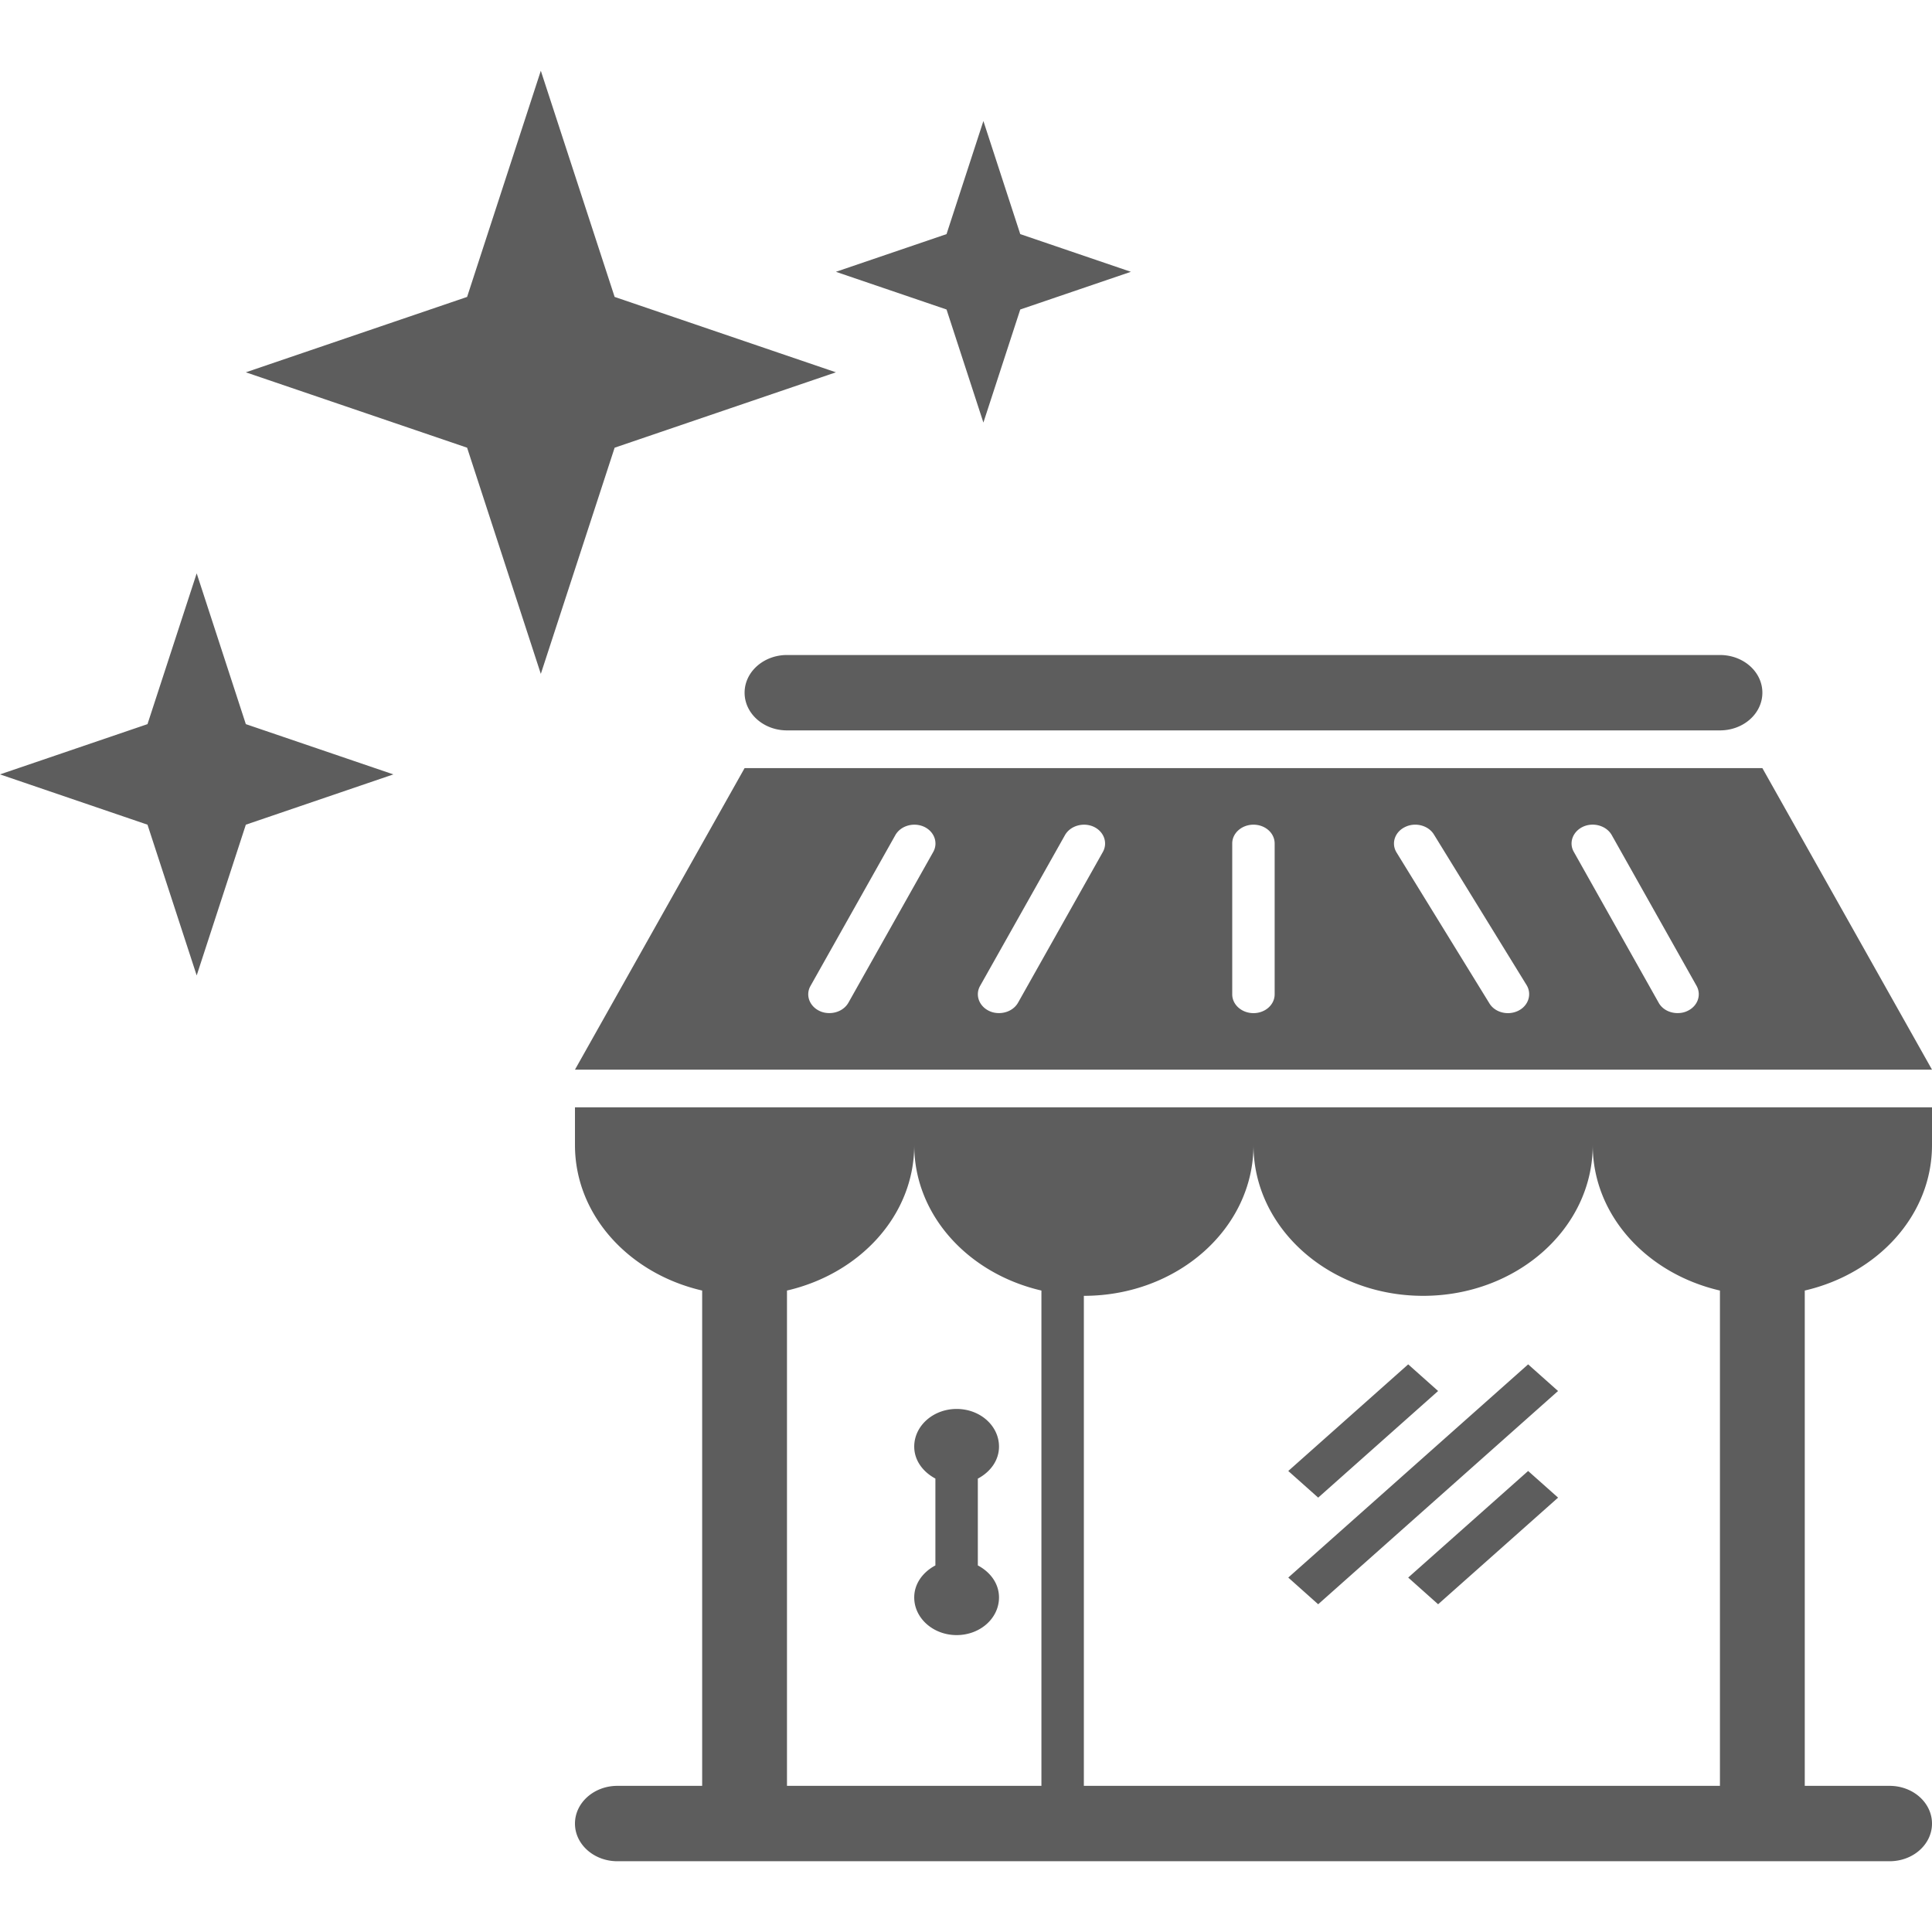 <?xml version="1.0" standalone="no"?><!DOCTYPE svg PUBLIC "-//W3C//DTD SVG 1.1//EN" "http://www.w3.org/Graphics/SVG/1.1/DTD/svg11.dtd"><svg t="1563178126643" class="icon" viewBox="0 0 1024 1024" version="1.1" xmlns="http://www.w3.org/2000/svg" p-id="5043" xmlns:xlink="http://www.w3.org/1999/xlink" width="200" height="200"><defs><style type="text/css"></style></defs><path d="M521.22 223.968l19.537-59.93 58.637-19.976-58.637-19.977-19.537-59.942-19.538 59.942-58.636 19.977 58.636 19.976 19.538 59.93zM104.248 517.006l26.05-79.906 78.199-26.66-78.199-26.635-26.05-79.919-26.074 79.919L0 410.44l78.174 26.66 26.074 79.907zM286.647 357.17l39.124-119.884 117.274-39.953-117.274-39.953-39.124-119.871-39.075 119.871-117.274 39.953 117.274 39.953 39.075 119.884zM304.746 606.913c0 37.172 28.684 68.149 67.418 77.101v262.525h-44.954c-12.367 0-22.465 8.951-22.465 20.001 0 11.025 10.098 19.952 22.465 19.952h674.301c12.464 0 22.489-8.927 22.489-19.952s-10.025-20.001-22.489-20.001H956.559V684.014c38.707-8.952 67.441-39.929 67.441-77.101v-20.001H304.746v20.001z m449.534 79.907c49.686 0 89.906-35.782 89.906-79.906 0 37.172 28.685 68.149 67.418 77.101v262.525H574.466V686.819c49.686 0 89.907-35.782 89.907-79.906 0 44.123 40.294 79.906 89.907 79.906z m-202.303-2.806v262.525H417.117V684.014c38.709-8.952 67.443-39.929 67.443-77.101 0 37.172 28.684 68.149 67.417 77.101zM934.093 407.111H394.653l-89.907 159.824H1024l-89.907-159.824z m-439.435 44.405l-44.978 79.931c-2.001 3.512-5.951 5.512-10.098 5.512-1.659 0-3.366-0.292-4.976-1.024-5.537-2.464-7.83-8.488-5-13.415l44.954-79.906c2.78-4.903 9.513-6.903 15.049-4.488 5.561 2.487 7.757 8.488 5.049 13.39z m89.906 0l-44.978 79.931c-2 3.512-5.951 5.512-10.098 5.512-1.658 0-3.366-0.292-4.975-1.024-5.537-2.464-7.83-8.488-5.025-13.415l44.978-79.906c2.78-4.903 9.561-6.903 15.049-4.488 5.56 2.487 7.757 8.488 5.048 13.39z m91.03 75.491c0 5.512-5 9.976-11.22 9.976-6.195 0-11.269-4.44-11.269-9.976v-79.931c0-5.537 5.074-9.976 11.269-9.976 6.22 0 11.22 4.439 11.22 9.976v79.931z m129.079 8.733a12.421 12.421 0 0 1-5.463 1.244c-3.952 0-7.806-1.878-9.806-5.196l-49.174-79.906c-3-4.829-0.975-10.927 4.464-13.537 5.342-2.659 12.269-0.951 15.293 3.927l49.174 79.906c2.877 4.829 0.927 10.927-4.488 13.562z m89.468 0.195c-1.61 0.732-3.268 1.024-5.025 1.024-4.122 0-8.073-2-10-5.512l-44.953-79.931c-2.806-4.902-0.513-10.902 5-13.39 5.463-2.44 12.293-0.464 15.098 4.488l44.953 79.906c2.732 4.927 0.537 10.952-5.073 13.415zM495.78 829.704V783.677c-6.586-3.536-11.22-9.61-11.22-16.952 0-11.025 10.098-19.952 22.465-19.952 12.464 0 22.465 8.927 22.465 19.952 0 7.342-4.585 13.44-11.22 16.977v46.002c6.634 3.537 11.22 9.61 11.22 16.976 0 11.025-10 19.953-22.465 19.953-12.366 0-22.465-8.928-22.465-19.953 0-7.366 4.635-13.464 11.22-16.976z m-101.127-462.558c0-11.038 10.098-19.977 22.465-19.977h494.487c12.464 0 22.489 8.938 22.489 19.977 0 11.049-10.025 19.976-22.489 19.976H417.117c-12.366 0.012-22.465-8.927-22.465-19.976z m304.014 426.629L682.813 779.653l63.564-56.515 15.854 14.123-63.564 56.514z m0 56.515l-15.854-14.147L809.941 723.139l15.854 14.123-127.128 113.028z m111.274-70.637l15.879 14.122-63.589 56.515-15.854-14.147 63.564-56.49z" fill="#5D5D5D" p-id="5044"></path></svg>